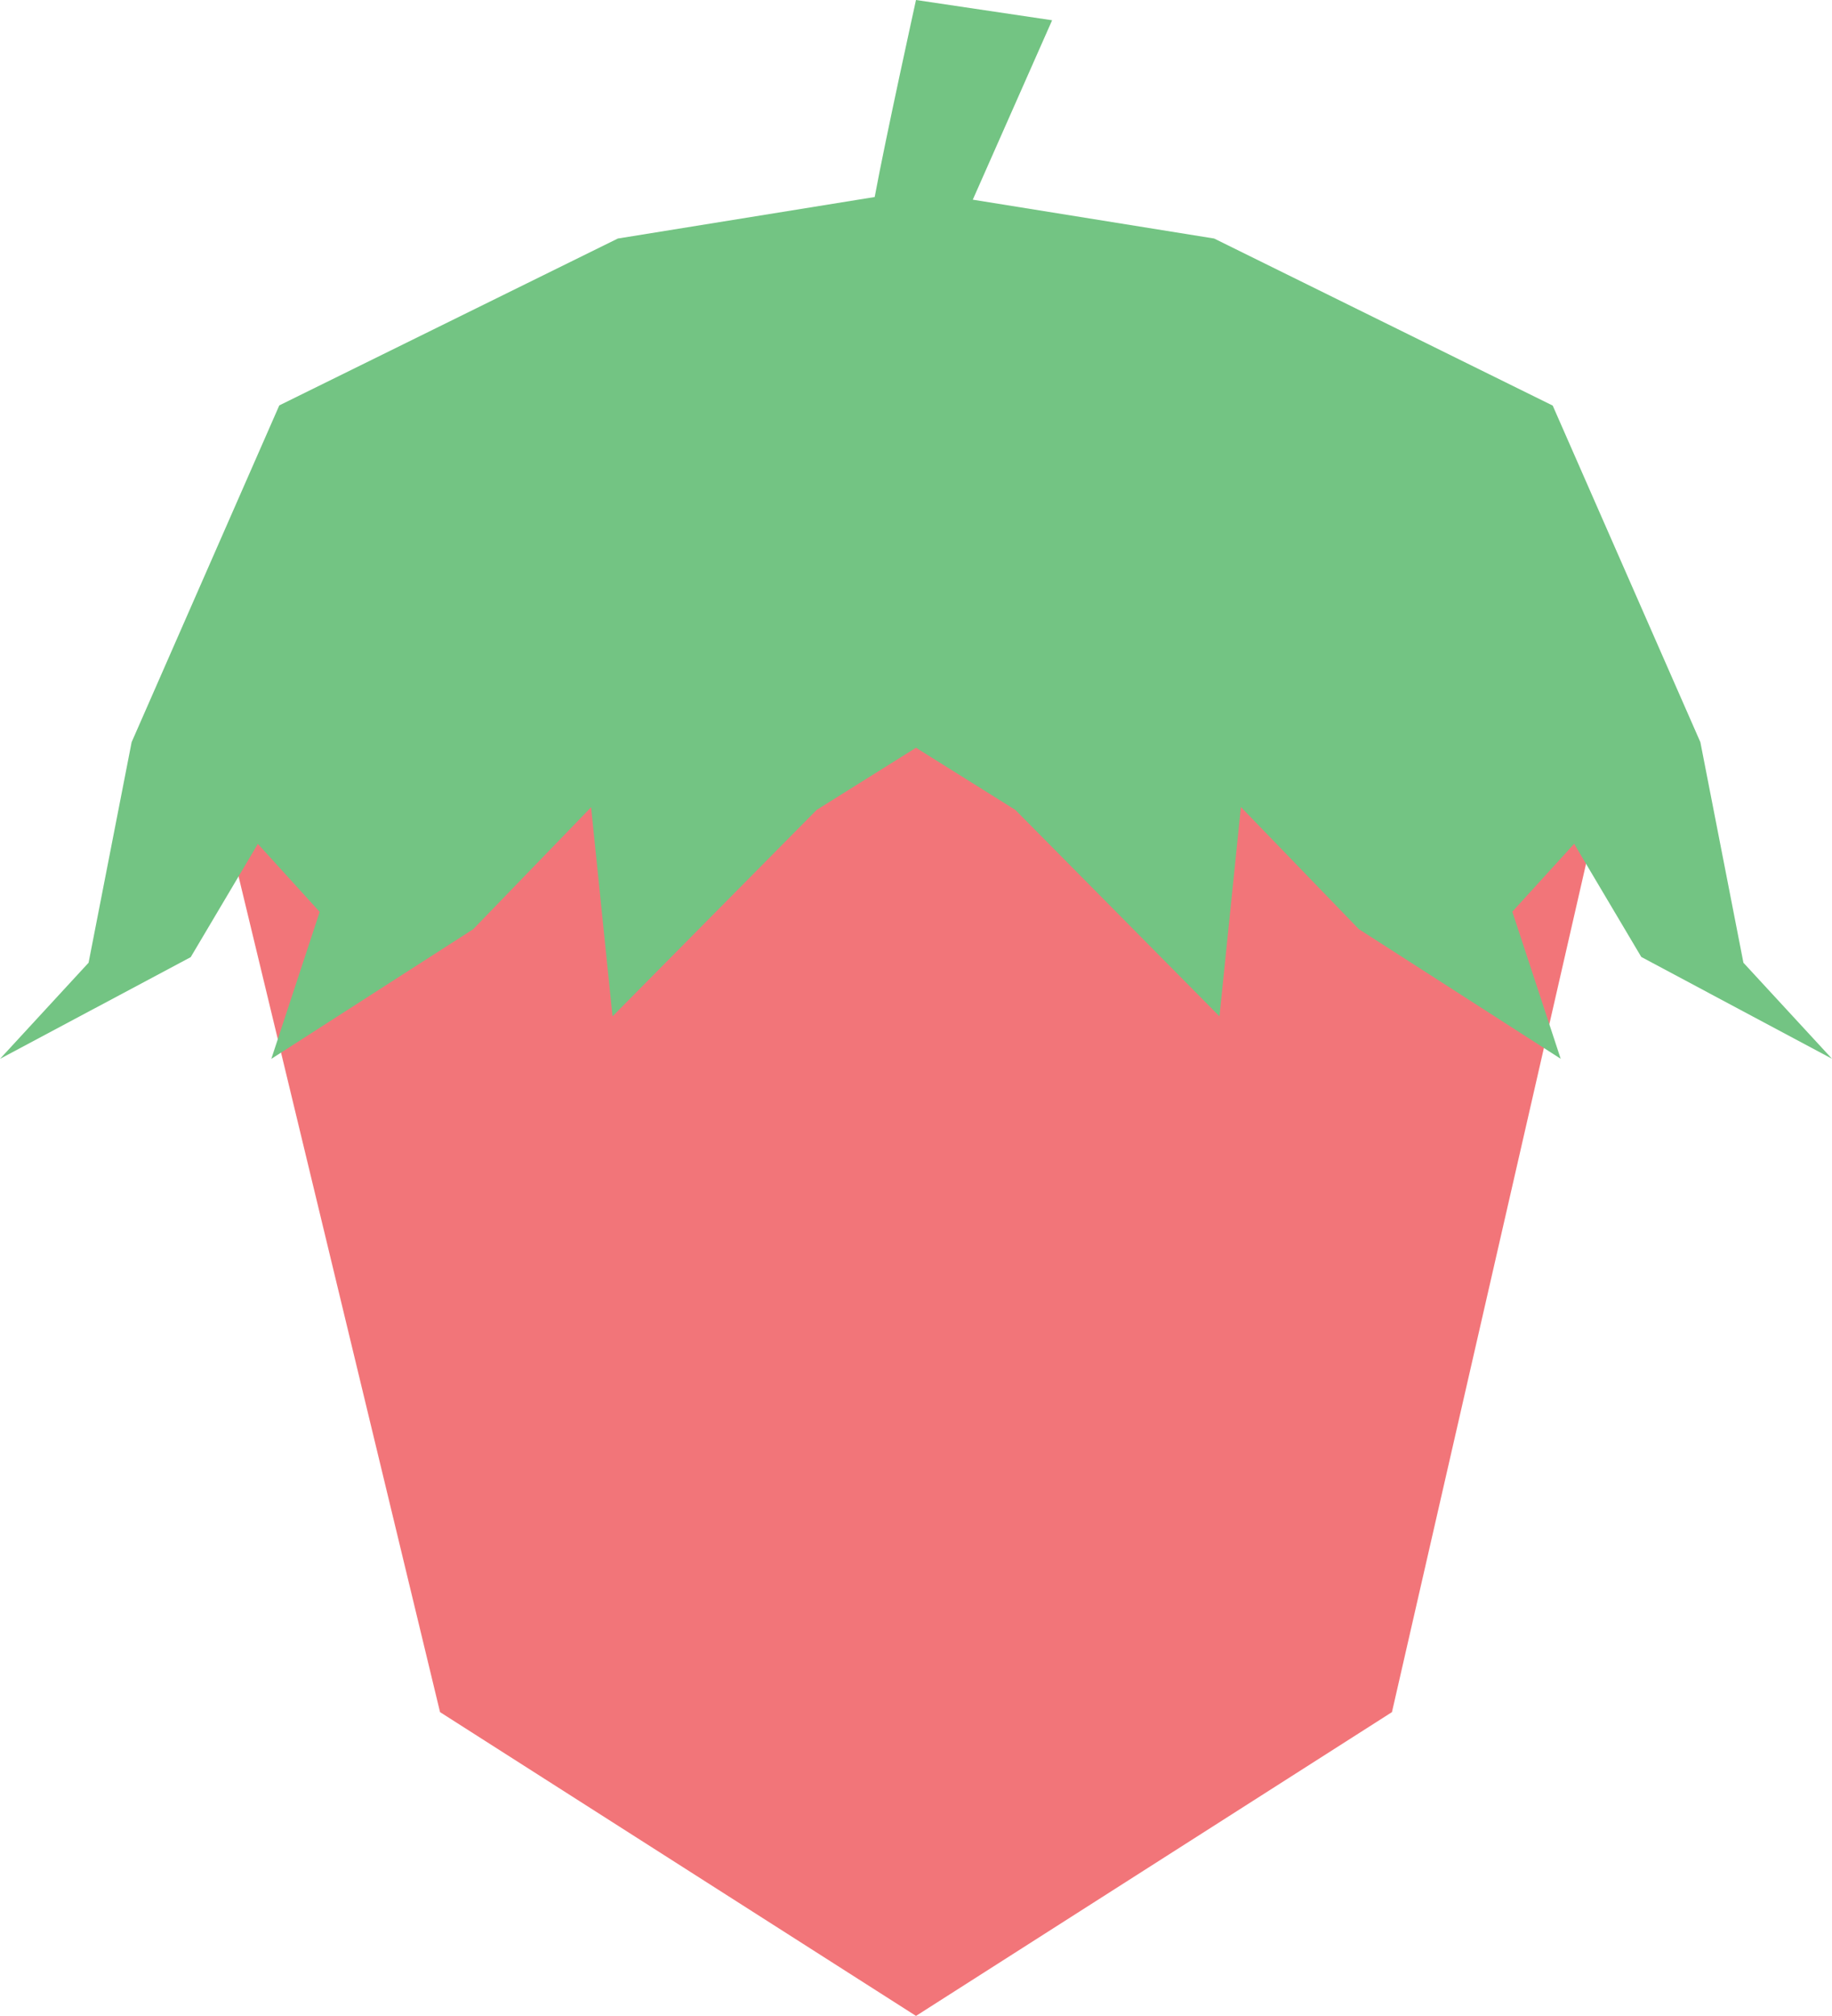 <svg width="20" height="22" viewBox="0 0 20 22" fill="none" xmlns="http://www.w3.org/2000/svg">
<g clip-path="url(#clip0_1639_738)">
<path d="M14.639 6.275H10H5.36L2.392 8.683L4.804 18.684L10 21.999L15.196 18.684L17.485 8.683L14.639 6.275Z" fill="#F27579"/>
<path d="M19.033 10.506L18.563 8.099L16.951 4.426L13.255 2.603L10.62 2.179L11.486 0.221L10 0C10 0 9.666 1.516 9.549 2.15L6.745 2.603L3.049 4.424L1.437 8.099L0.967 10.506L0 11.555L2.082 10.445L2.815 9.209L3.49 9.951L2.962 11.555L5.166 10.14L6.453 8.809L6.687 11.091L8.916 8.838L10 8.16L11.084 8.838L13.313 11.091L13.547 8.807L14.834 10.139L17.038 11.554L16.51 9.949L17.185 9.208L17.918 10.443L20 11.554L19.033 10.506Z" fill="#73C483"/>
</g>
<defs>
<clipPath id="clip0_1639_738">
<rect width="20" height="22" fill="white"/>
</clipPath>
</defs>
</svg>

